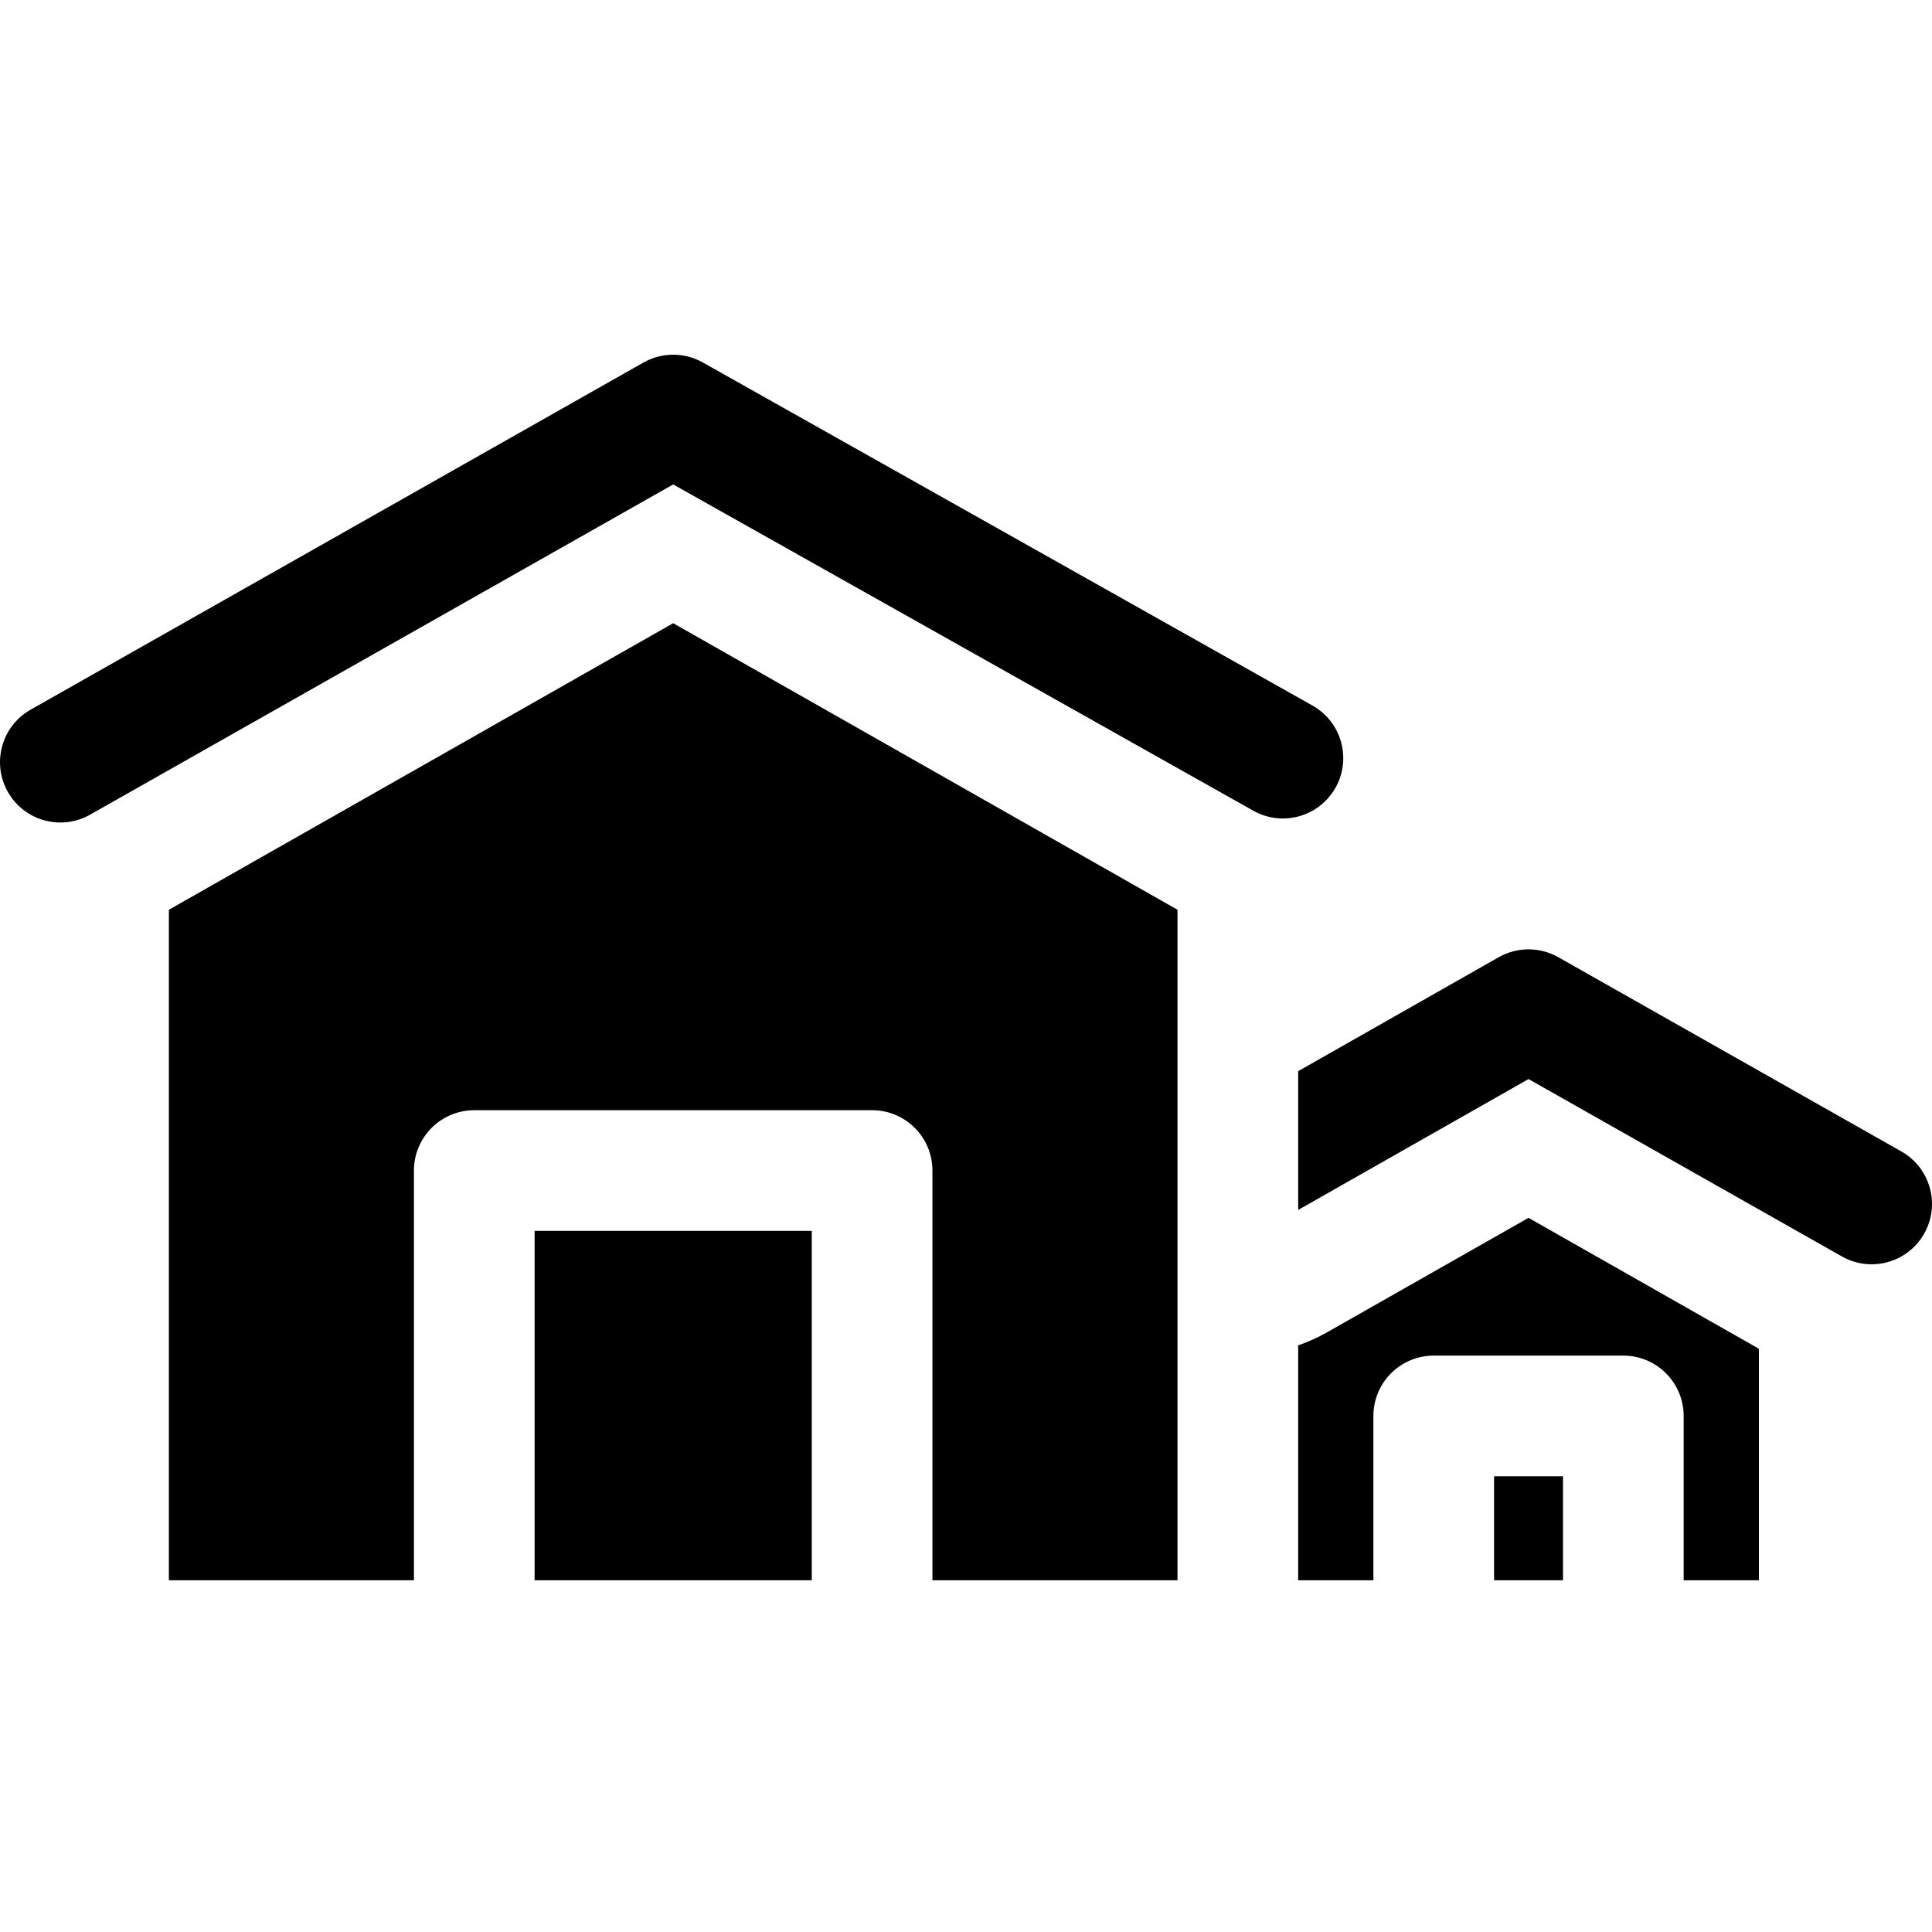 <svg height="512pt" viewBox="0 -94 512.001 512" width="512pt" xmlns="http://www.w3.org/2000/svg"><path d="m466.121 324.785v-61.355l-61.047-34.688-53.336 30.305c-2.465 1.402-5.051 2.559-7.707 3.5v62.238h19.934v-43.543c0-8.828 7.16-15.988 15.988-15.988h50.246c8.828 0 15.988 7.16 15.988 15.988v43.543zm0 0"/><path d="m395.945 297.234h18.266v27.551h-18.266zm0 0"/><path d="m503.906 211.16-90.934-51.488c-4.898-2.781-10.898-2.781-15.797 0l-53.145 30.199v36.777l61.047-34.684 83.031 47c2.496 1.414 5.207 2.09 7.887 2.086 5.562 0 10.969-2.906 13.914-8.09 4.363-7.68 1.676-17.438-6.004-21.801zm0 0"/><path d="m141.676 232.199h73.453v92.586h-73.453zm0 0"/><path d="m312.051 324.785v-177.691l-133.648-75.938-133.648 75.938v177.691h64.945v-108.574c0-8.832 7.16-15.992 15.988-15.992h105.43c8.832 0 15.988 7.16 15.988 15.992v108.574zm0 0"/><path d="m23.891 121.887 154.512-87.508 153.684 86.441c2.492 1.418 5.207 2.09 7.883 2.09 5.566 0 10.973-2.91 13.918-8.094 4.363-7.676 1.676-17.438-6.004-21.801l-161.582-90.93c-4.898-2.781-10.902-2.781-15.797 0l-162.41 91.996c-7.68 4.363-10.367 14.125-6.004 21.801 4.363 7.68 14.125 10.367 21.801 6.004zm0 0"/></svg>